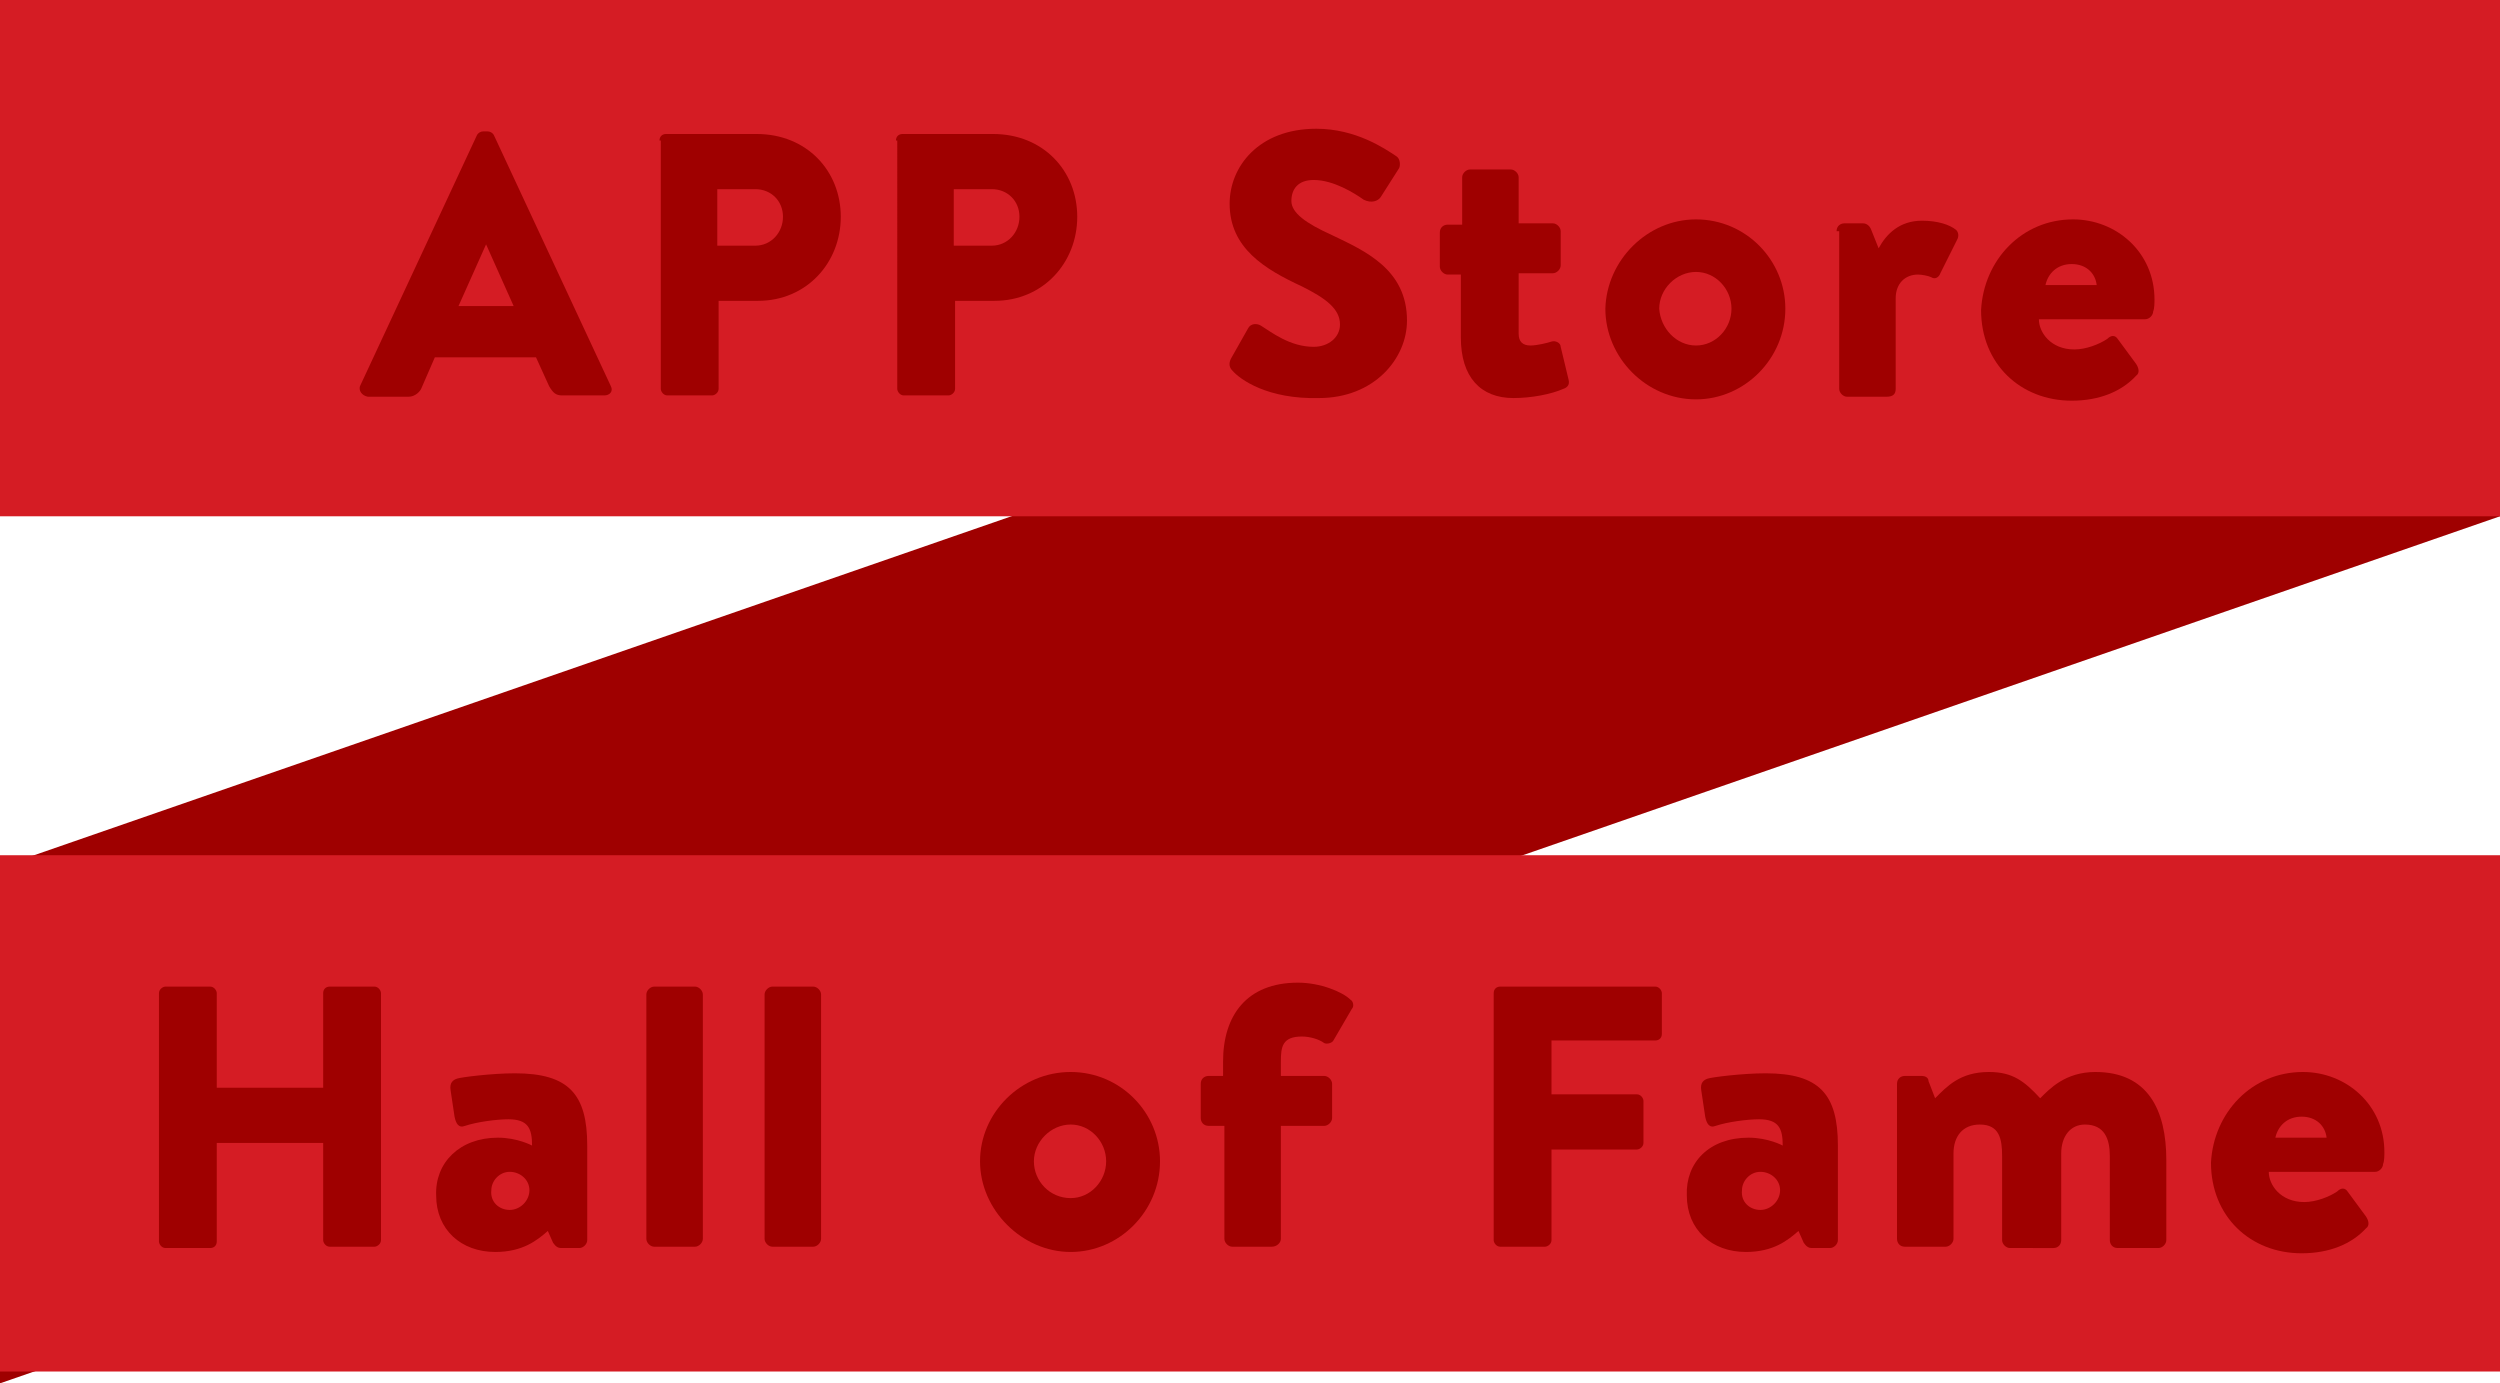 <?xml version="1.0" encoding="utf-8"?>
<!-- Generator: Adobe Illustrator 18.0.0, SVG Export Plug-In . SVG Version: 6.00 Build 0)  -->
<!DOCTYPE svg PUBLIC "-//W3C//DTD SVG 1.1//EN" "http://www.w3.org/Graphics/SVG/1.1/DTD/svg11.dtd">
<svg version="1.1" id="Layer_1" xmlns="http://www.w3.org/2000/svg" xmlns:xlink="http://www.w3.org/1999/xlink" x="0px" y="0px"
	 viewBox="0 0 190.3 105.3" enable-background="new 0 0 190.3 105.3" xml:space="preserve">
<g>
	<polygon fill="#9F0000" points="190.3,39.3 0,105.3 0,66 190.3,0 	"/>
	<rect x="0" y="0" fill="#D51C24" width="190.3" height="39.3"/>
	<rect x="0" y="65.1" fill="#D51C24" width="190.3" height="39.3"/>
	<g>
		<path fill="#9F0000" d="M27.4,29.4l8.9-19.1c0.1-0.2,0.3-0.3,0.5-0.3h0.3c0.2,0,0.4,0.1,0.5,0.3l8.9,19.1c0.2,0.4-0.1,0.7-0.5,0.7
			h-3.2c-0.5,0-0.7-0.2-1-0.7l-1-2.2h-7.7l-1,2.3c-0.1,0.3-0.5,0.7-1,0.7h-3.1C27.5,30.1,27.3,29.7,27.4,29.4z M39.1,23.3L37,18.6h0
			l-2.1,4.7H39.1z"/>
		<path fill="#9F0000" d="M50.2,10.7c0-0.3,0.2-0.5,0.5-0.5h6.9c3.8,0,6.4,2.8,6.4,6.3c0,3.5-2.6,6.4-6.3,6.4h-3v6.7
			c0,0.3-0.3,0.5-0.5,0.5h-3.4c-0.3,0-0.5-0.3-0.5-0.5V10.7z M57.5,18.7c1.2,0,2.1-1,2.1-2.2c0-1.2-0.9-2.1-2.1-2.1h-2.9v4.3H57.5z"
			/>
		<path fill="#9F0000" d="M68.2,10.7c0-0.3,0.2-0.5,0.5-0.5h6.9c3.8,0,6.4,2.8,6.4,6.3c0,3.5-2.6,6.4-6.3,6.4h-3v6.7
			c0,0.3-0.3,0.5-0.5,0.5h-3.4c-0.3,0-0.5-0.3-0.5-0.5V10.7z M75.5,18.7c1.2,0,2.1-1,2.1-2.2c0-1.2-0.9-2.1-2.1-2.1h-2.9v4.3H75.5z"
			/>
		<path fill="#9F0000" d="M93.8,28.2c-0.2-0.2-0.3-0.5-0.1-0.9L95,25c0.2-0.4,0.7-0.4,1-0.2c0.8,0.5,2.2,1.6,4,1.6
			c1.1,0,2-0.7,2-1.7c0-1.2-1.1-2-2.9-2.9c-2.8-1.3-5.5-2.9-5.5-6.3c0-2.8,2.2-5.7,6.6-5.7c3,0,5.2,1.5,6.1,2.1
			c0.3,0.2,0.3,0.7,0.2,0.9l-1.4,2.2c-0.2,0.3-0.7,0.5-1.3,0.2c-0.7-0.5-2.3-1.5-3.8-1.5c-1.2,0-1.7,0.7-1.7,1.6
			c0,0.9,1.1,1.7,3.1,2.6c2.5,1.2,5.7,2.6,5.7,6.5c0,2.9-2.5,5.9-6.7,5.9C96.5,30.4,94.4,28.9,93.8,28.2z"/>
		<path fill="#9F0000" d="M111.3,20.9h-1.1c-0.3,0-0.6-0.3-0.6-0.6v-2.6c0-0.4,0.3-0.6,0.6-0.6h1.1v-3.6c0-0.3,0.3-0.6,0.6-0.6h3.1
			c0.3,0,0.6,0.3,0.6,0.6V17h2.6c0.3,0,0.6,0.3,0.6,0.6v2.6c0,0.3-0.3,0.6-0.6,0.6h-2.6v4.6c0,0.6,0.3,0.9,0.9,0.9
			c0.5,0,1.3-0.2,1.6-0.3c0.3-0.1,0.7,0.1,0.7,0.4l0.6,2.5c0.1,0.4-0.1,0.6-0.4,0.7c-0.9,0.4-2.4,0.7-3.8,0.7c-2.5,0-4-1.6-4-4.6
			V20.9z"/>
		<path fill="#9F0000" d="M129.1,16.7c3.8,0,6.8,3.1,6.8,6.8c0,3.8-3.1,6.9-6.8,6.9c-3.8,0-6.9-3.2-6.9-6.9
			C122.3,19.8,125.4,16.7,129.1,16.7z M129.1,26.3c1.5,0,2.7-1.3,2.7-2.8c0-1.5-1.2-2.8-2.7-2.8c-1.5,0-2.8,1.3-2.8,2.8
			C126.4,25,127.6,26.3,129.1,26.3z"/>
		<path fill="#9F0000" d="M139.8,17.6c0-0.4,0.3-0.6,0.6-0.6h1.4c0.3,0,0.5,0.2,0.6,0.4l0.6,1.5c0.6-1.1,1.6-2.1,3.3-2.1
			c1.2,0,2.1,0.3,2.6,0.7c0.2,0.2,0.2,0.5,0.1,0.7l-1.3,2.6c-0.1,0.3-0.4,0.5-0.7,0.3c-0.2-0.1-0.7-0.2-1-0.2c-1,0-1.7,0.7-1.7,1.8
			v6.9c0,0.4-0.2,0.6-0.7,0.6h-3c-0.3,0-0.6-0.3-0.6-0.6V17.6z"/>
		<path fill="#9F0000" d="M157.8,16.7c3.3,0,6.2,2.5,6.2,6.1c0,0.2,0,0.7-0.1,0.9c0,0.3-0.3,0.6-0.6,0.6h-8.1c0,1,0.9,2.3,2.7,2.3
			c0.9,0,1.9-0.4,2.5-0.8c0.3-0.3,0.6-0.3,0.8,0l1.4,1.9c0.2,0.3,0.3,0.7,0,0.9c-1.1,1.2-2.8,1.9-4.9,1.9c-3.9,0-6.9-2.8-6.9-6.9
			C151,19.8,153.9,16.7,157.8,16.7z M159.6,21.7c-0.1-0.9-0.8-1.6-1.9-1.6c-1.1,0-1.8,0.7-2,1.6H159.6z"/>
		<path fill="#9F0000" d="M12.1,75.6c0-0.3,0.3-0.5,0.5-0.5H16c0.3,0,0.5,0.3,0.5,0.5v7.2h8.1v-7.2c0-0.3,0.2-0.5,0.5-0.5h3.4
			c0.3,0,0.5,0.3,0.5,0.5v18.8c0,0.3-0.3,0.5-0.5,0.5h-3.4c-0.3,0-0.5-0.3-0.5-0.5V87h-8.1v7.5c0,0.3-0.2,0.5-0.5,0.5h-3.4
			c-0.3,0-0.5-0.3-0.5-0.5V75.6z"/>
		<path fill="#9F0000" d="M37.9,86.6c1.5,0,2.6,0.6,2.6,0.6c0-1.3-0.3-2-1.8-2c-0.9,0-2.4,0.2-3.3,0.5c-0.5,0.2-0.7-0.2-0.8-0.7
			l-0.3-2c-0.1-0.6,0.2-0.8,0.5-0.9c0.3-0.1,2.6-0.4,4.4-0.4c4.1,0,5.5,1.6,5.5,5.5v7.2c0,0.3-0.3,0.6-0.6,0.6h-1.4
			c-0.2,0-0.4-0.1-0.6-0.4l-0.4-0.9c-0.8,0.7-1.9,1.6-4,1.6c-2.6,0-4.5-1.7-4.5-4.3C33.1,88.5,35,86.6,37.9,86.6z M38.8,92.1
			c0.8,0,1.5-0.7,1.5-1.5c0-0.8-0.7-1.4-1.5-1.4s-1.4,0.7-1.4,1.4C37.3,91.5,38,92.1,38.8,92.1z"/>
		<path fill="#9F0000" d="M49.2,75.7c0-0.3,0.3-0.6,0.6-0.6h3.1c0.3,0,0.6,0.3,0.6,0.6v18.6c0,0.3-0.3,0.6-0.6,0.6h-3.1
			c-0.3,0-0.6-0.3-0.6-0.6V75.7z"/>
		<path fill="#9F0000" d="M58.2,75.7c0-0.3,0.3-0.6,0.6-0.6h3.1c0.3,0,0.6,0.3,0.6,0.6v18.6c0,0.3-0.3,0.6-0.6,0.6h-3.1
			c-0.3,0-0.6-0.3-0.6-0.6V75.7z"/>
		<path fill="#9F0000" d="M81.5,81.6c3.8,0,6.8,3.1,6.8,6.8c0,3.8-3.1,6.9-6.8,6.9s-6.9-3.2-6.9-6.9C74.6,84.7,77.7,81.6,81.5,81.6z
			 M81.5,91.2c1.5,0,2.7-1.3,2.7-2.8c0-1.5-1.2-2.8-2.7-2.8c-1.5,0-2.8,1.3-2.8,2.8C78.7,89.9,79.9,91.2,81.5,91.2z"/>
		<path fill="#9F0000" d="M93.1,85.7h-1.1c-0.4,0-0.6-0.3-0.6-0.6v-2.6c0-0.4,0.3-0.6,0.6-0.6h1.1v-1.1c0-3.5,1.8-6,5.7-6
			c1.7,0,3.4,0.7,4,1.3c0.2,0.1,0.3,0.5,0.1,0.7l-1.4,2.4c-0.1,0.2-0.5,0.3-0.7,0.2c-0.4-0.3-1.1-0.5-1.7-0.5
			c-1.5,0-1.6,0.8-1.6,1.9v1.1h3.3c0.3,0,0.6,0.3,0.6,0.6v2.6c0,0.3-0.3,0.6-0.6,0.6h-3.3v8.6c0,0.3-0.3,0.6-0.7,0.6h-3
			c-0.3,0-0.6-0.3-0.6-0.6V85.7z"/>
		<path fill="#9F0000" d="M113.7,75.6c0-0.3,0.2-0.5,0.5-0.5H126c0.3,0,0.5,0.3,0.5,0.5v3.1c0,0.3-0.2,0.5-0.5,0.5h-7.9v4.1h6.5
			c0.3,0,0.5,0.3,0.5,0.5V87c0,0.3-0.3,0.5-0.5,0.5h-6.5v6.9c0,0.3-0.3,0.5-0.5,0.5h-3.4c-0.3,0-0.5-0.3-0.5-0.5V75.6z"/>
		<path fill="#9F0000" d="M133.1,86.6c1.5,0,2.6,0.6,2.6,0.6c0-1.3-0.3-2-1.8-2c-0.9,0-2.4,0.2-3.3,0.5c-0.5,0.2-0.7-0.2-0.8-0.7
			l-0.3-2c-0.1-0.6,0.2-0.8,0.5-0.9c0.3-0.1,2.6-0.4,4.4-0.4c4.1,0,5.5,1.6,5.5,5.5v7.2c0,0.3-0.3,0.6-0.6,0.6h-1.4
			c-0.2,0-0.4-0.1-0.6-0.4l-0.4-0.9c-0.8,0.7-1.9,1.6-4,1.6c-2.6,0-4.5-1.7-4.5-4.3C128.3,88.5,130.1,86.6,133.1,86.6z M134,92.1
			c0.8,0,1.5-0.7,1.5-1.5c0-0.8-0.7-1.4-1.5-1.4s-1.4,0.7-1.4,1.4C132.5,91.5,133.2,92.1,134,92.1z"/>
		<path fill="#9F0000" d="M144.4,82.5c0-0.4,0.3-0.6,0.6-0.6h1.3c0.2,0,0.5,0.1,0.5,0.4l0.5,1.3c0.9-0.9,1.9-2,4.1-2
			c1.8,0,2.7,0.7,3.9,2c0.7-0.7,1.9-2,4.2-2c4,0,5.4,2.9,5.4,6.7v6.1c0,0.3-0.3,0.6-0.6,0.6h-3.1c-0.4,0-0.6-0.3-0.6-0.6V88
			c0-1.3-0.4-2.4-1.9-2.4c-1.1,0-1.8,0.9-1.8,2.2v6.6c0,0.3-0.2,0.6-0.6,0.6H153c-0.3,0-0.6-0.3-0.6-0.6V88c0-1.3-0.2-2.4-1.7-2.4
			c-1.3,0-2,0.9-2,2.2v6.5c0,0.3-0.3,0.6-0.6,0.6H145c-0.4,0-0.6-0.3-0.6-0.6V82.5z"/>
		<path fill="#9F0000" d="M175.3,81.6c3.3,0,6.2,2.5,6.2,6.1c0,0.2,0,0.7-0.1,0.9c0,0.3-0.3,0.6-0.6,0.6h-8.1c0,1,0.9,2.3,2.7,2.3
			c0.9,0,1.9-0.4,2.5-0.8c0.3-0.3,0.6-0.3,0.8,0l1.4,1.9c0.2,0.3,0.3,0.7,0,0.9c-1.1,1.2-2.8,1.9-4.9,1.9c-3.9,0-6.9-2.8-6.9-6.9
			C168.5,84.7,171.4,81.6,175.3,81.6z M177.1,86.6c-0.1-0.9-0.8-1.6-1.9-1.6c-1.1,0-1.8,0.7-2,1.6H177.1z"/>
	</g>
</g>
</svg>
